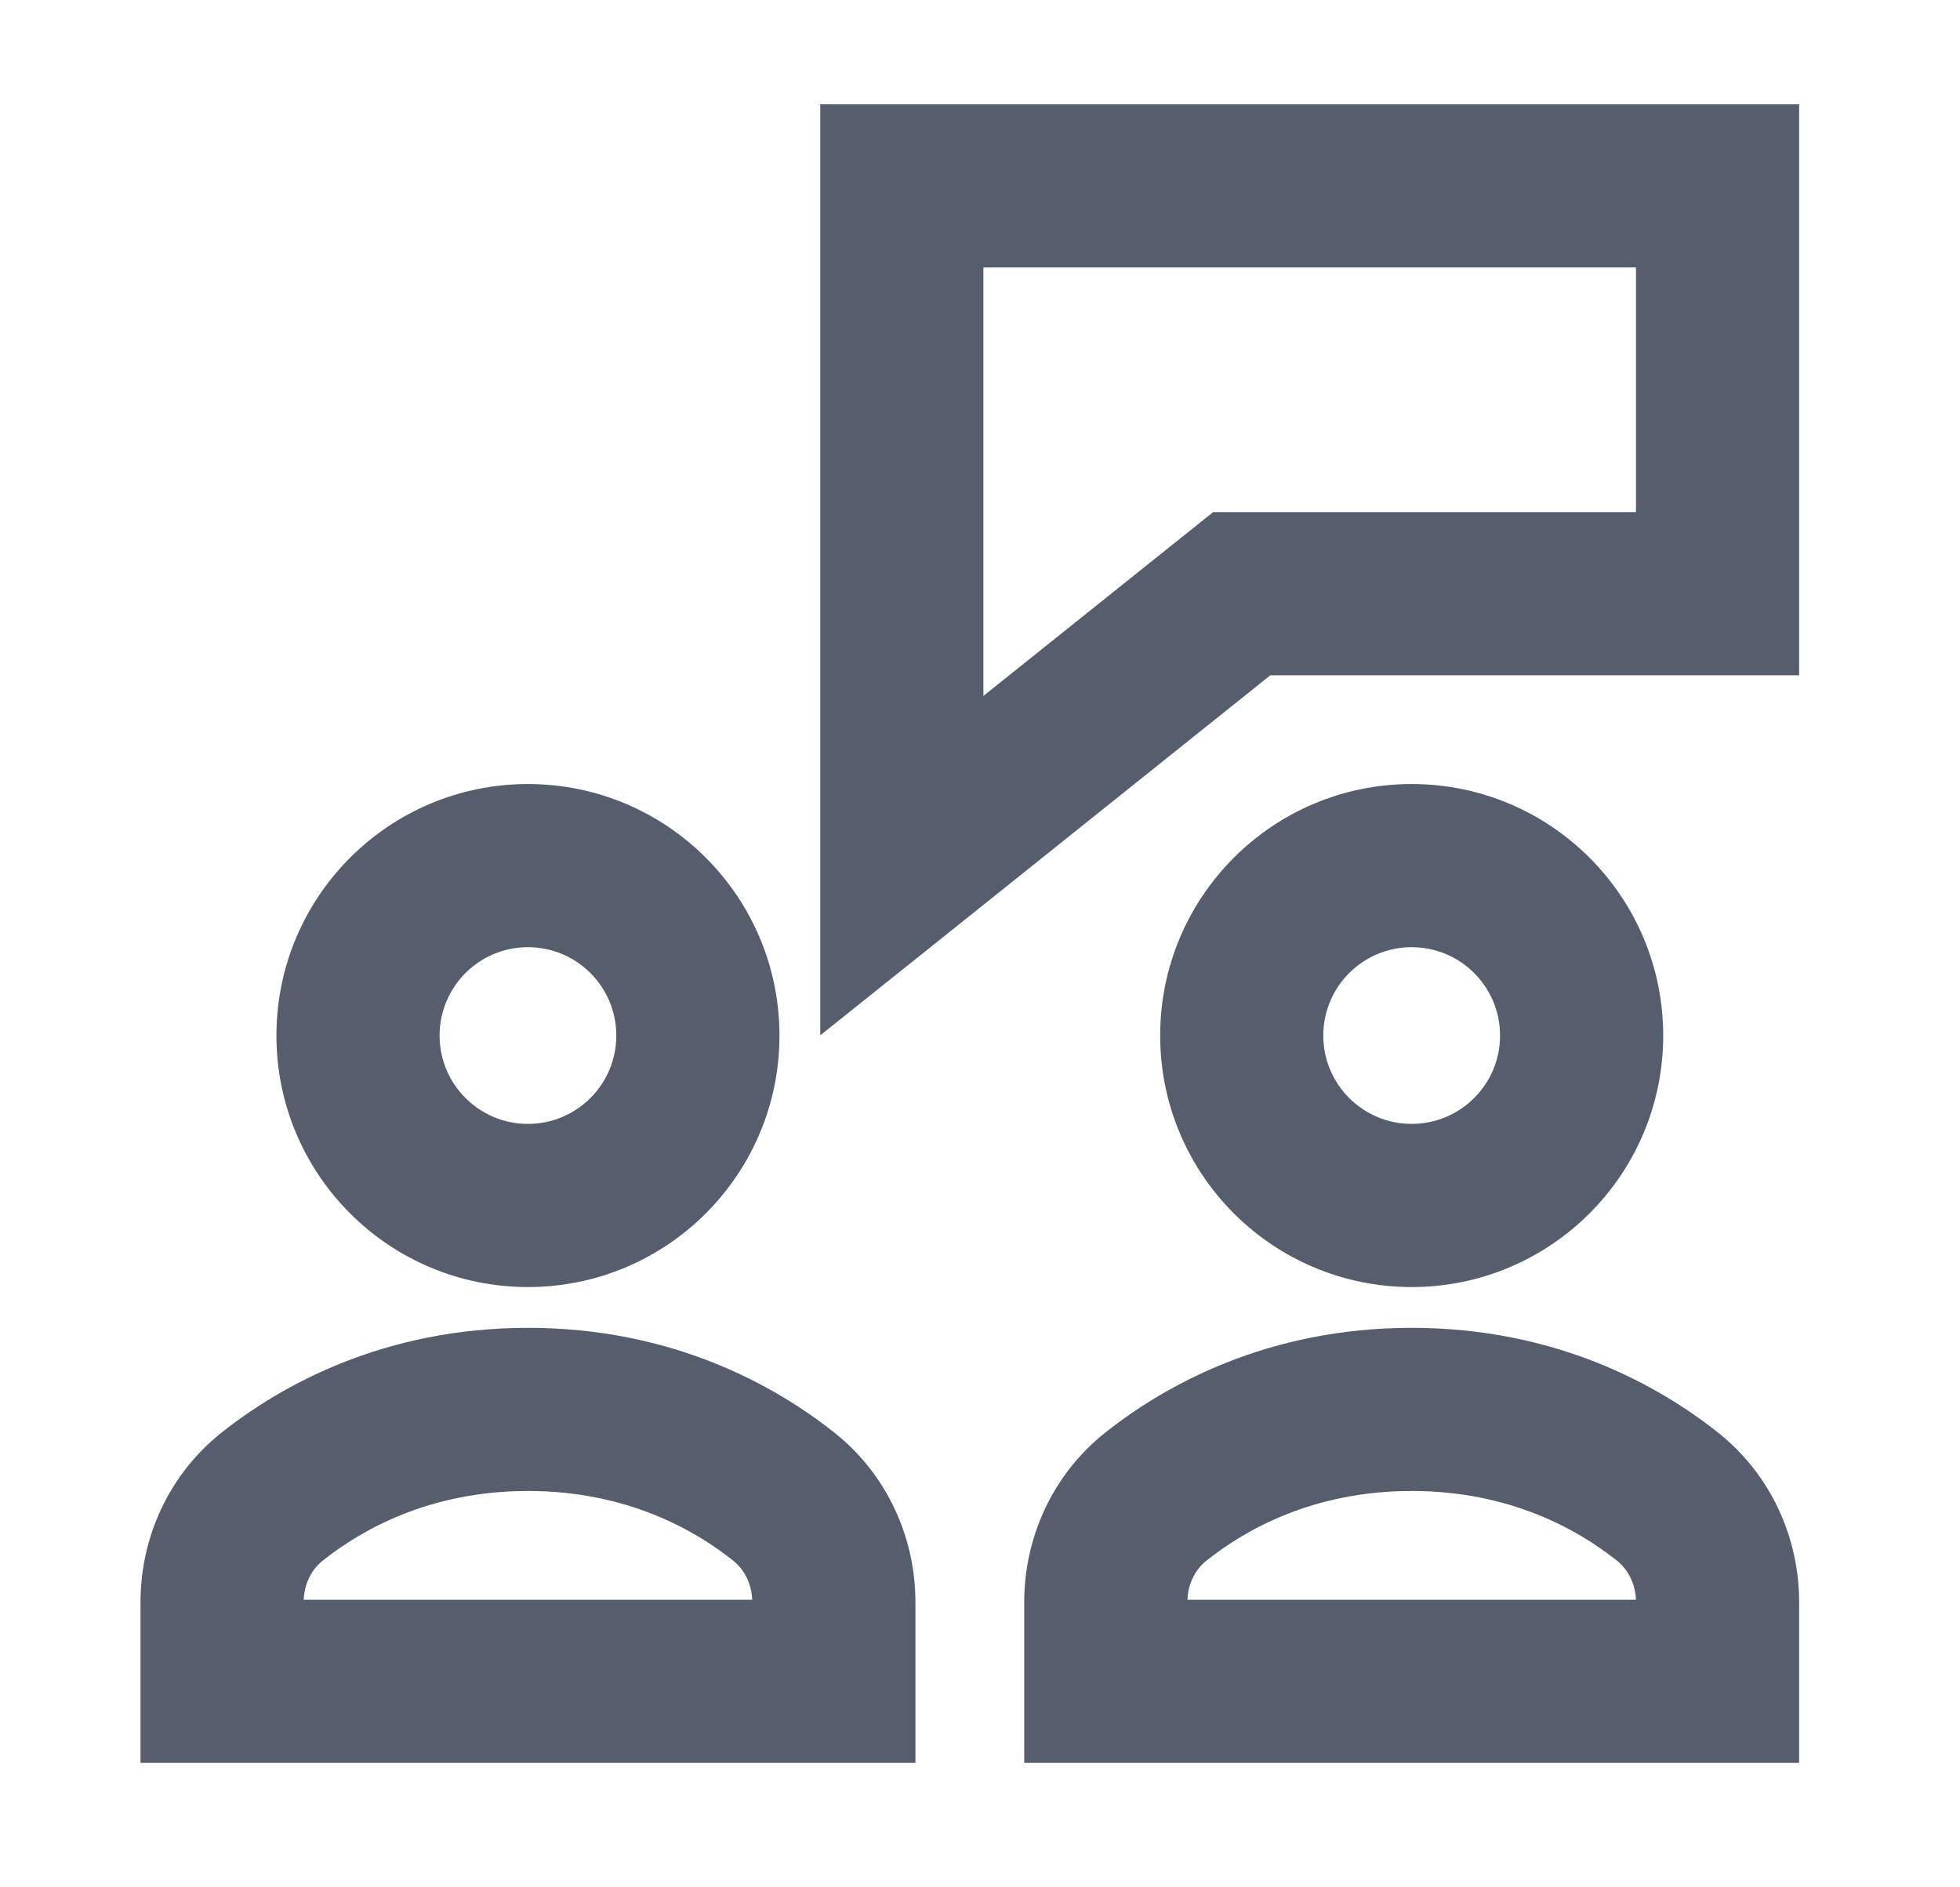 <svg width="54" height="52" viewBox="0 0 54 52" fill="none" xmlns="http://www.w3.org/2000/svg" xmlns:xlink="http://www.w3.org/1999/xlink">
<path d="M47.321,5.121L49.568,5.121L49.568,2.874L47.321,2.874L47.321,5.121ZM24.847,5.121L24.847,2.874L22.599,2.874L22.599,5.121L24.847,5.121ZM24.847,23.85L22.599,23.85L22.599,28.526L26.251,25.605L24.847,23.85ZM34.211,16.358L34.211,14.111L33.423,14.111L32.807,14.603L34.211,16.358ZM47.321,16.358L47.321,18.606L49.568,18.606L49.568,16.358L47.321,16.358ZM47.321,2.874L24.847,2.874L24.847,7.369L47.321,7.369L47.321,2.874ZM22.599,5.121L22.599,23.85L27.094,23.85L27.094,5.121L22.599,5.121ZM26.251,25.605L35.615,18.113L32.807,14.603L23.443,22.095L26.251,25.605ZM34.211,18.606L47.321,18.606L47.321,14.111L34.211,14.111L34.211,18.606ZM49.568,16.358L49.568,5.121L45.073,5.121L45.073,16.358L49.568,16.358Z" transform="rotate(0 36.084 14.485)" fill="#565D6D"/>
<path d="M21.592,41.234L20.194,42.994L20.195,42.995L21.592,41.234ZM7.5,41.234L8.897,42.995L8.898,42.994L7.5,41.234ZM6.118,46.324L3.871,46.324L3.871,48.571L6.118,48.571L6.118,46.324ZM22.974,46.324L22.974,48.571L25.221,48.571L25.221,46.324L22.974,46.324ZM25.221,44.144C25.221,42.36 24.437,40.621 22.988,39.472L20.195,42.995C20.518,43.25 20.726,43.665 20.726,44.144L25.221,44.144ZM22.989,39.473C21.349,38.171 18.522,36.585 14.546,36.585L14.546,41.08C17.256,41.08 19.127,42.146 20.194,42.994L22.989,39.473ZM14.546,36.585C10.57,36.585 7.743,38.171 6.103,39.473L8.898,42.994C9.966,42.146 11.836,41.08 14.546,41.08L14.546,36.585ZM6.104,39.472C4.655,40.621 3.871,42.36 3.871,44.144L8.366,44.144C8.366,43.665 8.574,43.25 8.897,42.995L6.104,39.472ZM3.871,44.144L3.871,46.324L8.366,46.324L8.366,44.144L3.871,44.144ZM6.118,48.571L22.974,48.571L22.974,44.077L6.118,44.077L6.118,48.571ZM25.221,46.324L25.221,44.144L20.726,44.144L20.726,46.324L25.221,46.324Z" transform="rotate(0 14.546 42.578)" fill="#565D6D"/>
<path d="M16.98,28.532C16.98,29.876 15.89,30.966 14.545,30.966L14.545,35.461C18.373,35.461 21.475,32.359 21.475,28.532L16.98,28.532ZM14.545,30.966C13.201,30.966 12.111,29.876 12.111,28.532L7.616,28.532C7.616,32.359 10.718,35.461 14.545,35.461L14.545,30.966ZM12.111,28.532C12.111,27.187 13.201,26.097 14.545,26.097L14.545,21.602C10.718,21.602 7.616,24.705 7.616,28.532L12.111,28.532ZM14.545,26.097C15.89,26.097 16.98,27.187 16.98,28.532L21.475,28.532C21.475,24.705 18.373,21.602 14.545,21.602L14.545,26.097Z" transform="rotate(0 14.545 28.532)" fill="#565D6D"/>
<path d="M45.939,41.234L44.541,42.994L44.543,42.995L45.939,41.234ZM31.848,41.234L33.244,42.995L33.245,42.994L31.848,41.234ZM30.465,46.324L28.218,46.324L28.218,48.571L30.465,48.571L30.465,46.324ZM47.321,46.324L47.321,48.571L49.568,48.571L49.568,46.324L47.321,46.324ZM49.568,44.144C49.568,42.36 48.784,40.621 47.335,39.472L44.543,42.995C44.865,43.25 45.074,43.665 45.074,44.144L49.568,44.144ZM47.336,39.473C45.696,38.171 42.869,36.585 38.893,36.585L38.893,41.08C41.603,41.08 43.474,42.146 44.541,42.994L47.336,39.473ZM38.893,36.585C34.917,36.585 32.09,38.171 30.45,39.473L33.245,42.994C34.313,42.146 36.183,41.08 38.893,41.08L38.893,36.585ZM30.451,39.472C29.002,40.621 28.218,42.36 28.218,44.144L32.713,44.144C32.713,43.665 32.921,43.25 33.244,42.995L30.451,39.472ZM28.218,44.144L28.218,46.324L32.713,46.324L32.713,44.144L28.218,44.144ZM30.465,48.571L47.321,48.571L47.321,44.077L30.465,44.077L30.465,48.571ZM49.568,46.324L49.568,44.144L45.074,44.144L45.074,46.324L49.568,46.324Z" transform="rotate(0 38.893 42.578)" fill="#565D6D"/>
<path d="M41.328,28.532C41.328,29.876 40.238,30.966 38.893,30.966L38.893,35.461C42.72,35.461 45.823,32.359 45.823,28.532L41.328,28.532ZM38.893,30.966C37.548,30.966 36.458,29.876 36.458,28.532L31.964,28.532C31.964,32.359 35.066,35.461 38.893,35.461L38.893,30.966ZM36.458,28.532C36.458,27.187 37.548,26.097 38.893,26.097L38.893,21.602C35.066,21.602 31.964,24.705 31.964,28.532L36.458,28.532ZM38.893,26.097C40.238,26.097 41.328,27.187 41.328,28.532L45.823,28.532C45.823,24.705 42.72,21.602 38.893,21.602L38.893,26.097Z" transform="rotate(0 38.893 28.532)" fill="#565D6D"/>
</svg>
